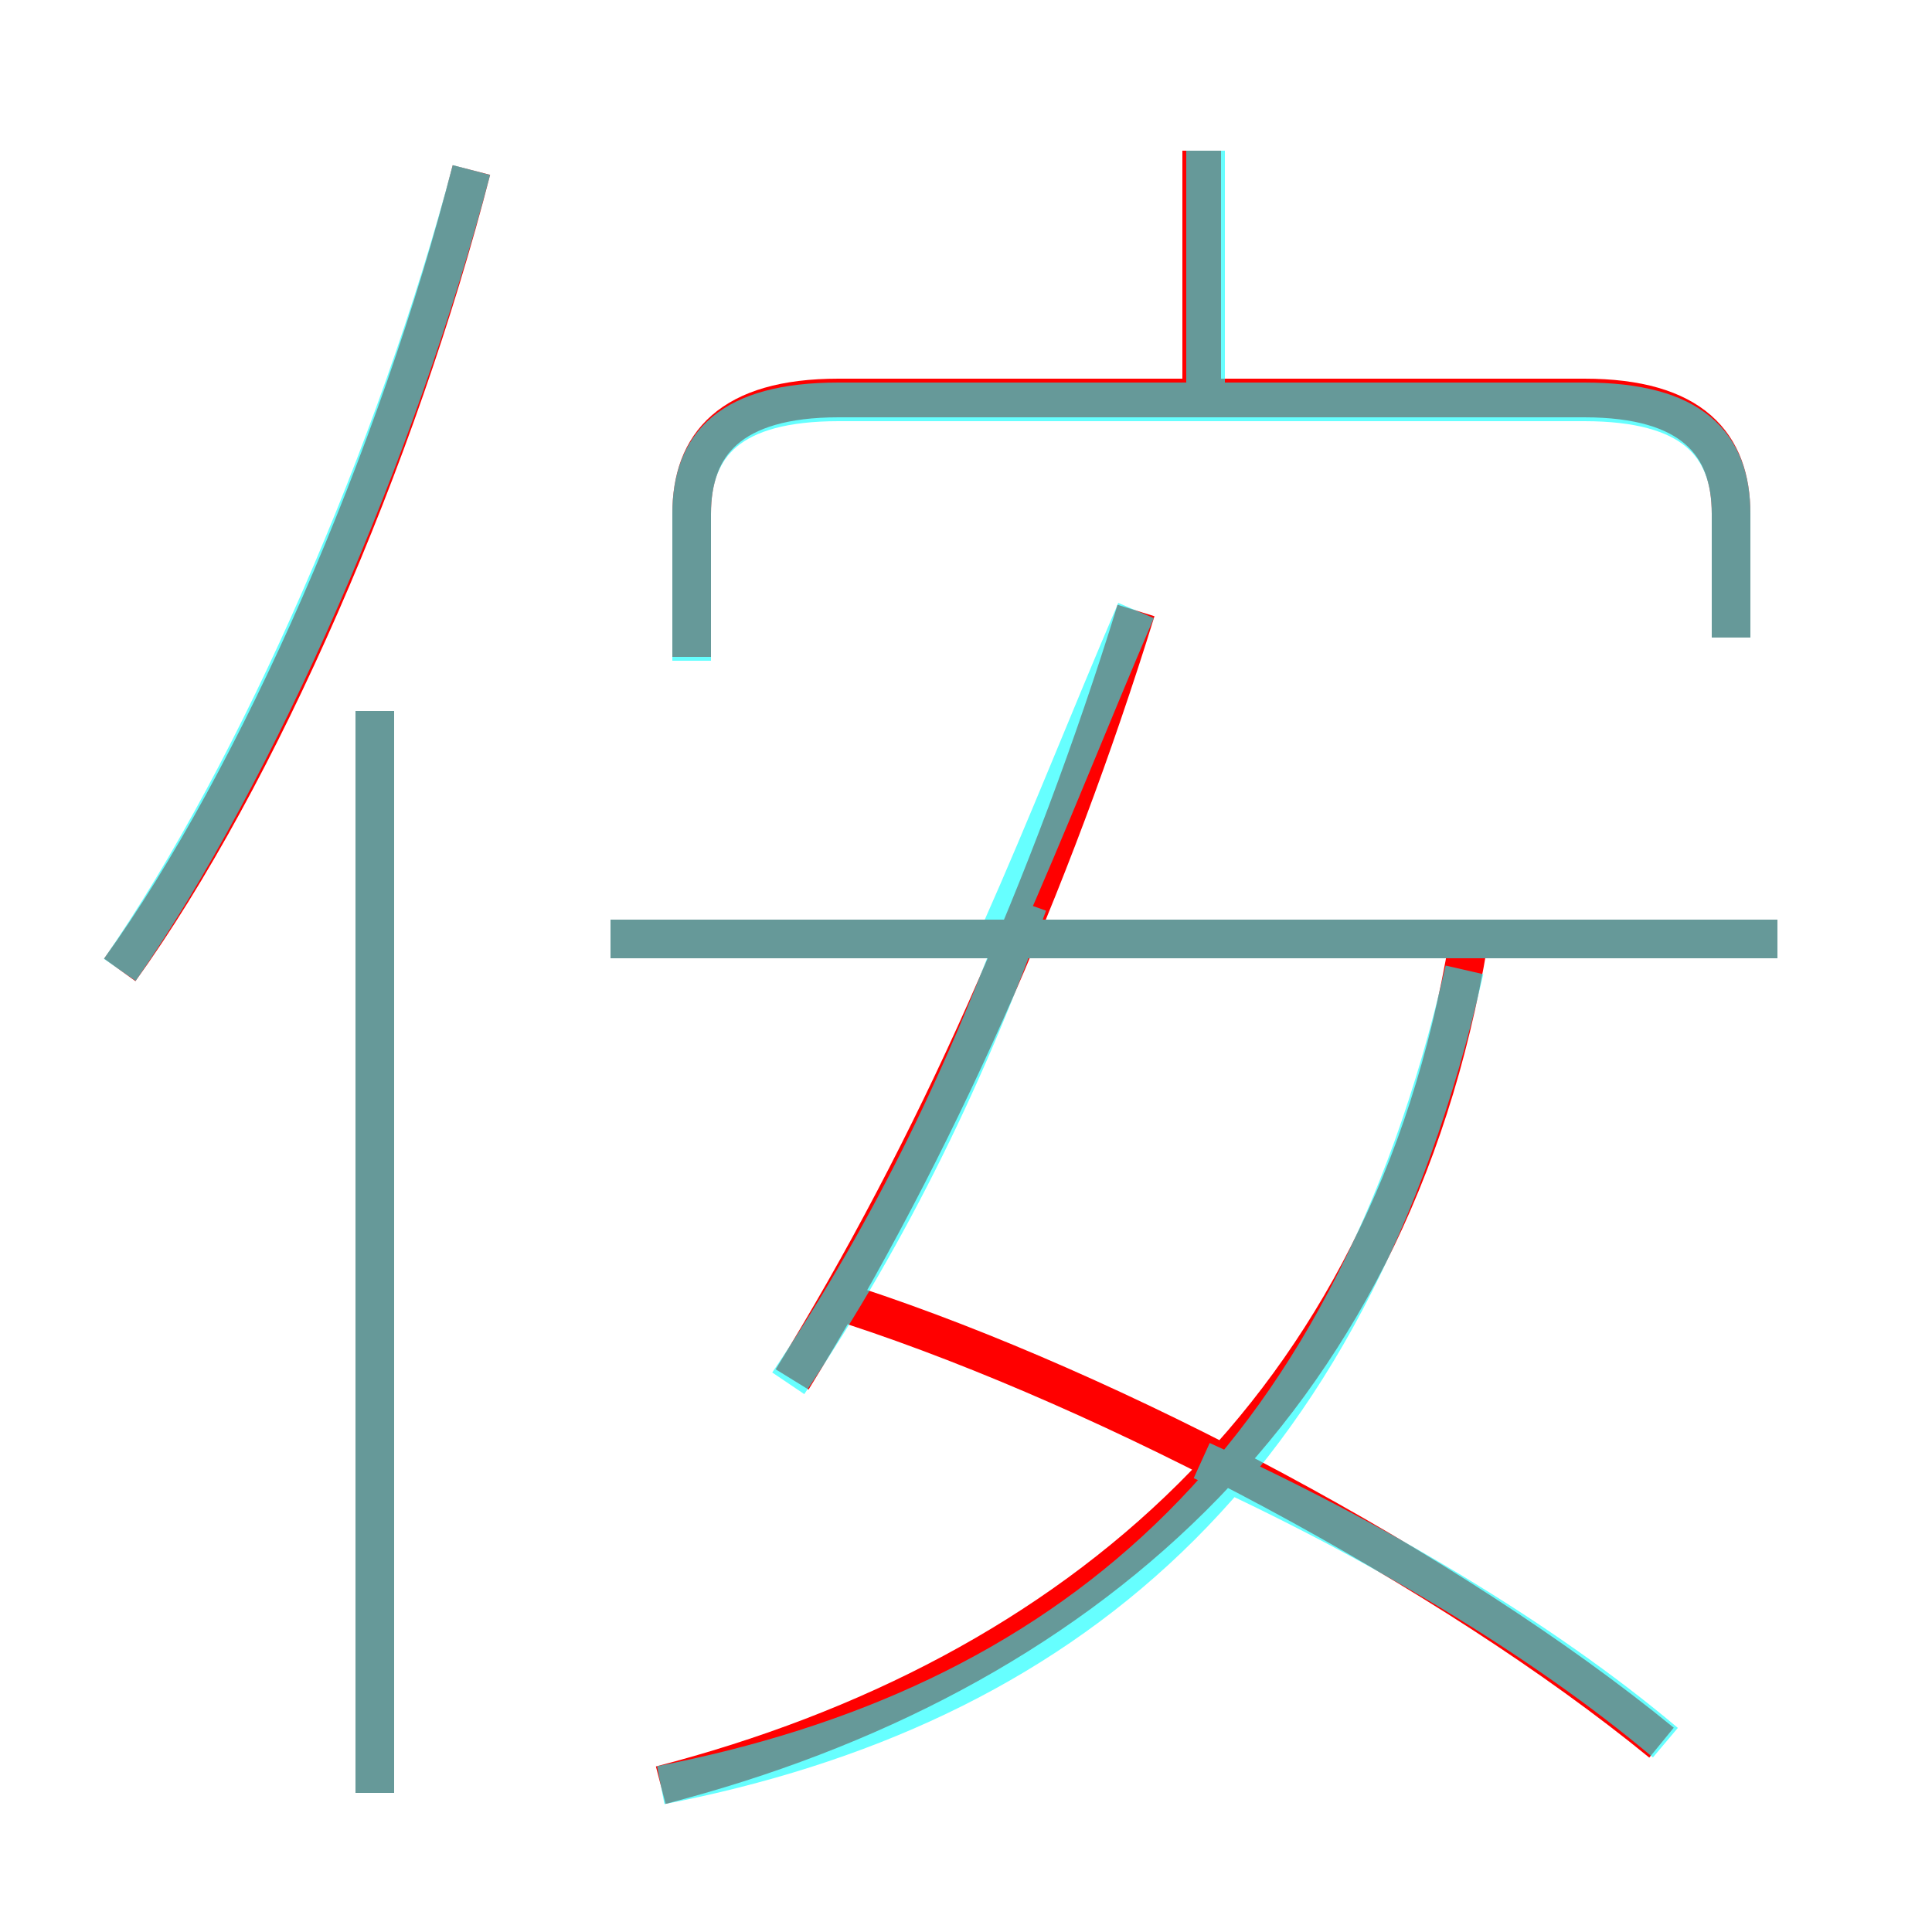 <?xml version='1.0' encoding='utf8'?>
<svg viewBox="0.0 -6.0 50.0 50.0" version="1.1" xmlns="http://www.w3.org/2000/svg">
<rect x="0.0" y="-6.0" width="50.0" height="50.0" fill="#333333" stroke="none"/>
<rect x="-1000" y="-1000" width="2000" height="2000" stroke="white" fill="white"/>
<g style="fill:none;stroke:rgba(255, 0, 0, 1);  stroke-width:1"><path d="M 17.1 2.2 C 27.9 -0.6 36.0 -7.6 38.0 -19.6 M 9.7 2.4 L 9.7 -25.6 M 3.1 -18.9 C 6.7 -23.9 10.3 -32.2 12.2 -39.6 M 43.0 1.1 C 37.5 -3.4 28.8 -8.0 22.1 -10.2 M 20.5 -8.3 C 24.2 -14.3 27.2 -21.1 29.4 -28.2 M 46.0 -19.7 L 15.8 -19.7 M 44.8 -27.5 L 44.8 -30.7 C 44.8 -32.5 43.8 -33.7 41.0 -33.7 L 21.7 -33.7 C 18.9 -33.7 17.9 -32.5 17.9 -30.7 L 17.9 -27.0 M 31.1 -33.5 L 31.1 -40.1" transform="translate(0.0 38.0)" />
</g>
<g style="fill:none;stroke:rgba(0, 255, 255, 0.6);  stroke-width:1">
<path d="M 17.1 2.2 C 27.4 0.2 34.9 -5.8 37.9 -18.9 M 9.7 2.4 L 9.7 -25.6 M 3.1 -18.9 C 6.7 -24.1 10.3 -32.4 12.2 -39.6 M 20.4 -8.2 C 23.1 -12.2 25.1 -16.4 26.6 -20.6 M 43.1 1.1 C 39.9 -1.6 35.5 -4.2 31.1 -6.2 M 46.0 -19.7 L 15.8 -19.7 M 25.9 -19.9 C 27.1 -22.6 28.2 -25.4 29.4 -28.2 M 44.8 -27.5 L 44.8 -30.7 C 44.8 -32.5 43.8 -33.6 41.0 -33.6 L 21.7 -33.6 C 18.9 -33.6 17.9 -32.5 17.9 -30.7 L 17.9 -26.9 M 31.2 -33.6 L 31.2 -40.1" transform="translate(0.0 38.0)" />
</g>
</svg>